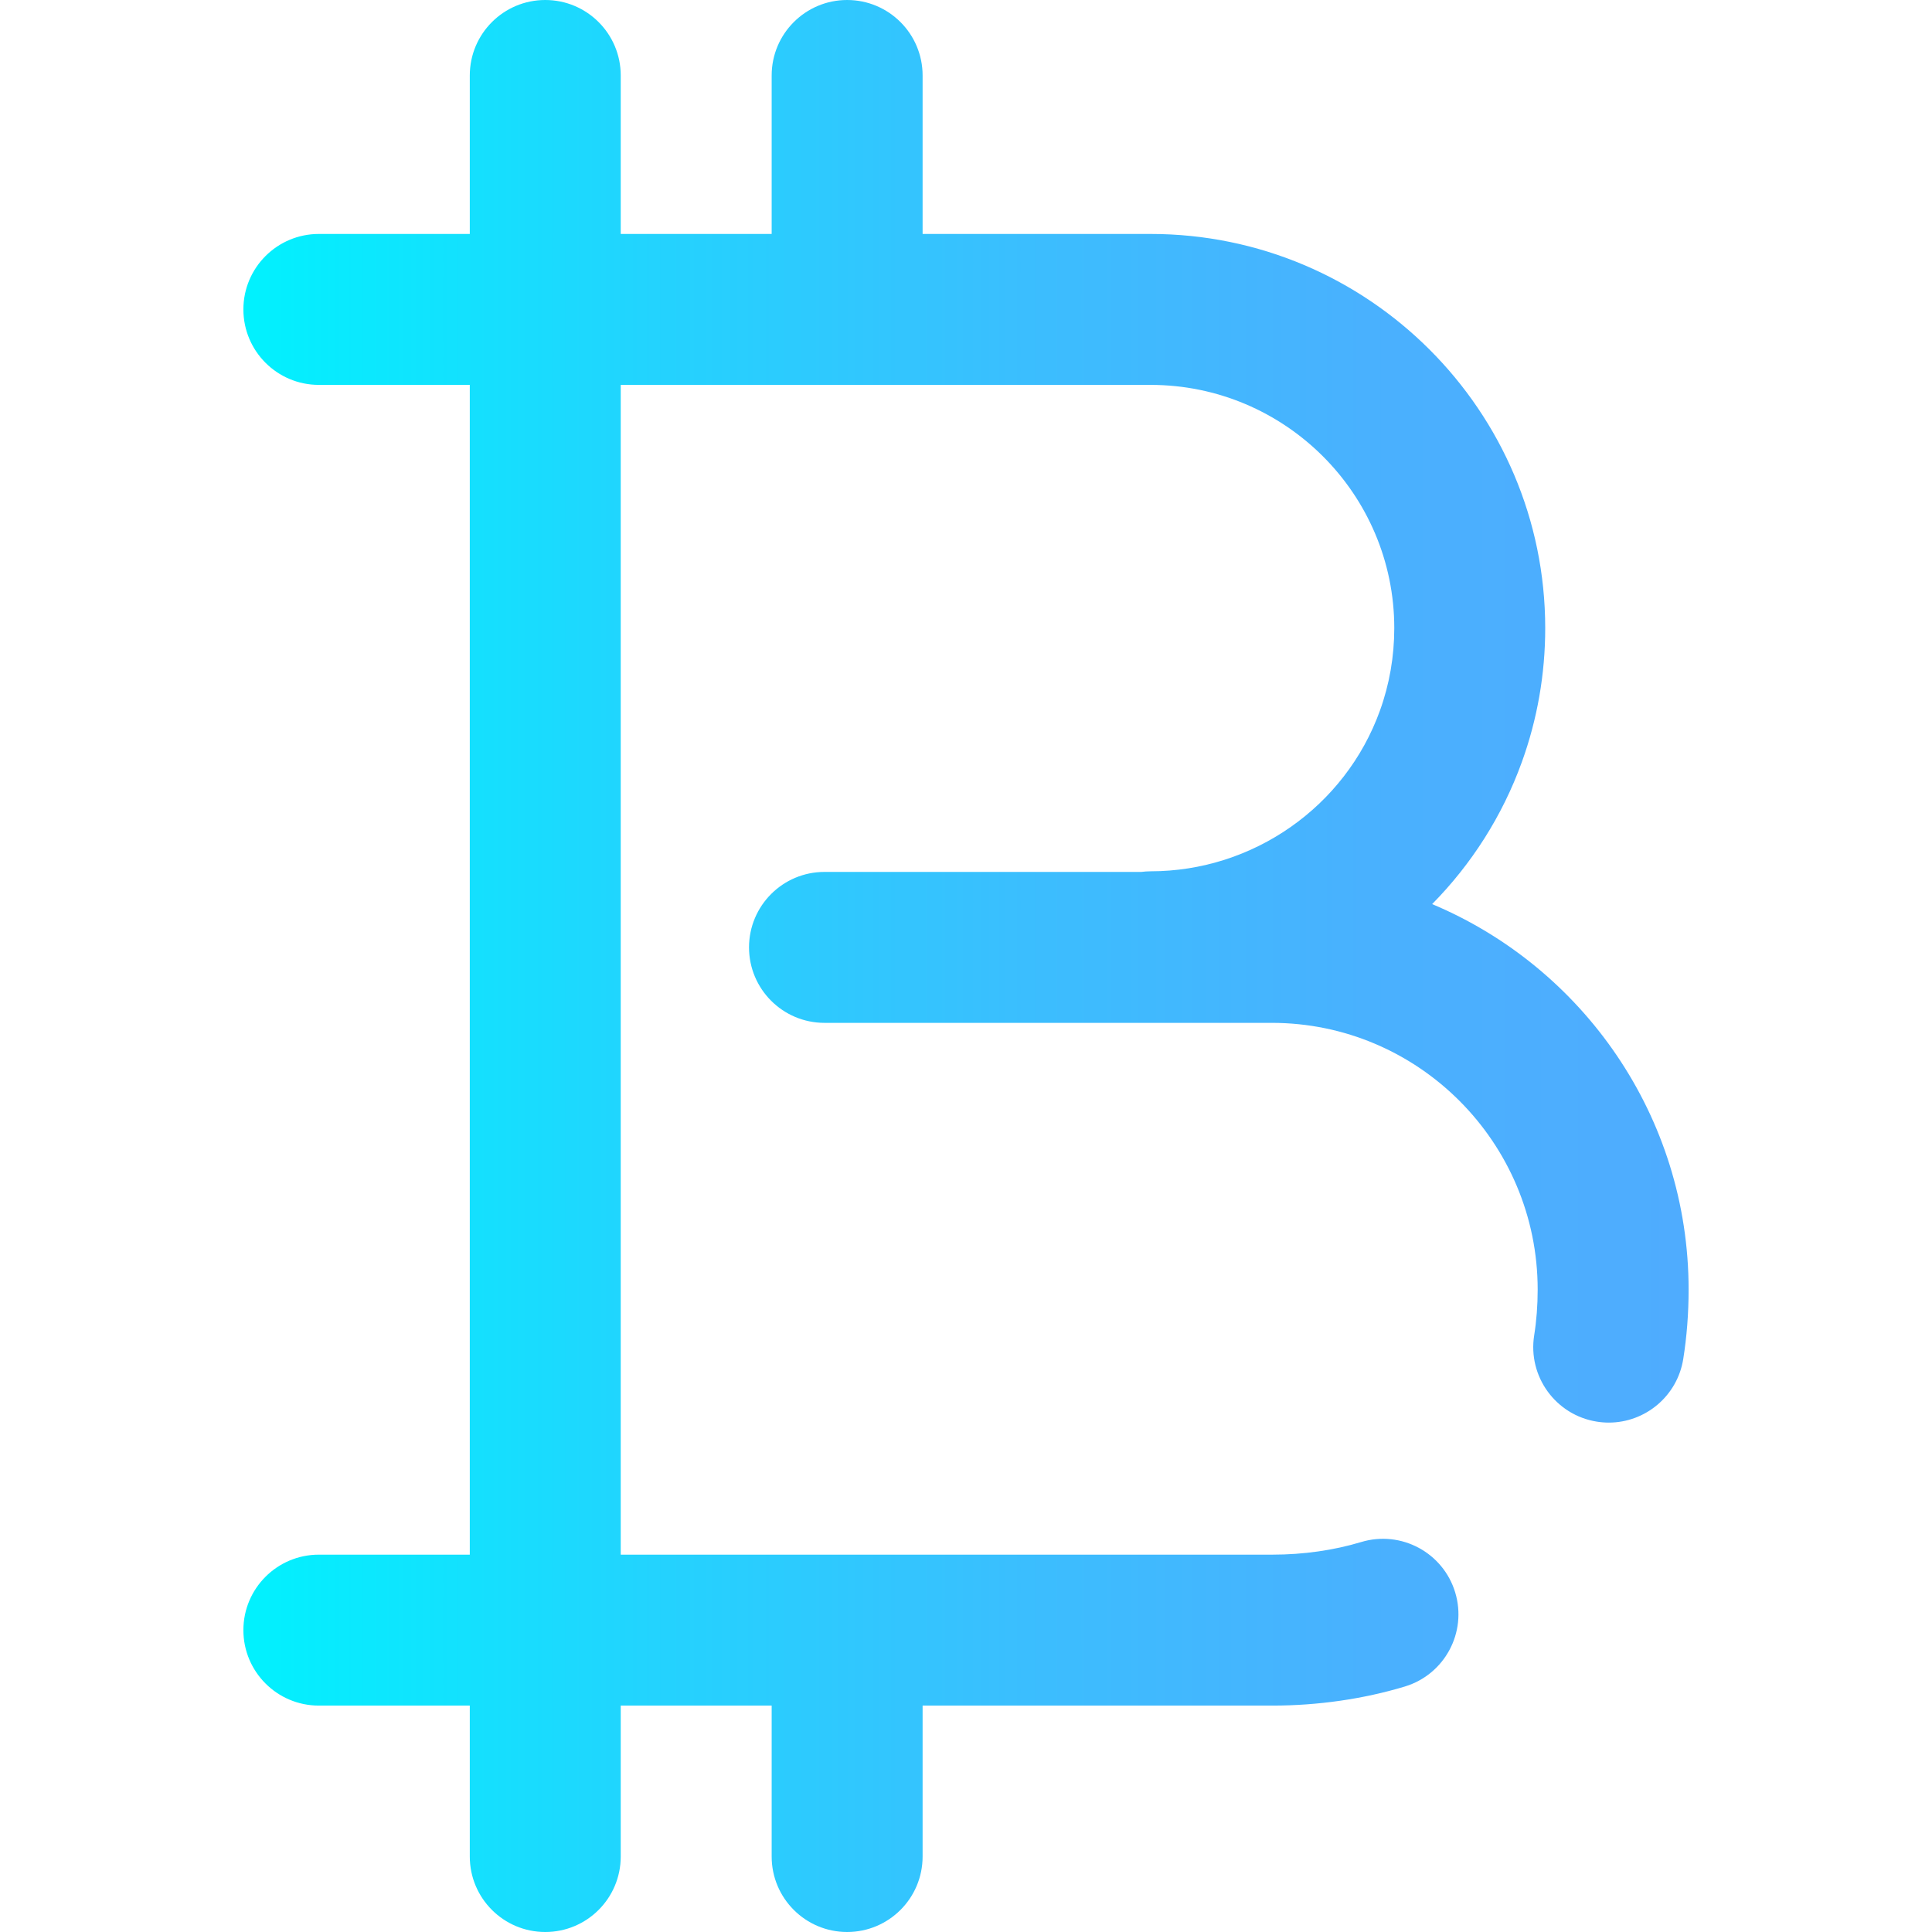 <?xml version="1.0" encoding="iso-8859-1"?>
<!-- Generator: Adobe Illustrator 19.0.0, SVG Export Plug-In . SVG Version: 6.00 Build 0)  -->
<svg version="1.1" id="Capa_1" xmlns="http://www.w3.org/2000/svg" xmlns:xlink="http://www.w3.org/1999/xlink" x="0px" y="0px"
	 viewBox="0 0 512 512" style="enable-background:new 0 0 512 512;" xml:space="preserve">
<linearGradient id="SVGID_1_" gradientUnits="userSpaceOnUse" x1="64.5" y1="258" x2="447.5" y2="258" gradientTransform="matrix(1 0 0 -1 0 514)">
	<stop  offset="0" style="stop-color:#00F2FE"/>
	<stop  offset="0.021" style="stop-color:#03EFFE"/>
	<stop  offset="0.293" style="stop-color:#24D2FE"/>
	<stop  offset="0.554" style="stop-color:#3CBDFE"/>
	<stop  offset="0.796" style="stop-color:#4AB0FE"/>
	<stop  offset="1" style="stop-color:#4FACFE"/>
</linearGradient>
<path style="fill:url(#SVGID_1_);" d="M379.532,239.595c10.356-10.502,18.575-23.252,23.779-37.661
	c4.106-11.368,6.188-23.306,6.188-35.483C409.498,108.856,362.58,62,304.909,62H244.5V20c0-11.046-8.954-20-20-20s-20,8.954-20,20
	v42h-40V20c0-11.046-8.954-20-20-20s-20,8.954-20,20v42h-40c-11.046,0-20,8.954-20,20s8.954,20,20,20h40v310h-40
	c-11.046,0-20,8.954-20,20s8.954,20,20,20h40v40c0,11.046,8.954,20,20,20s20-8.954,20-20v-40h40v40c0,11.046,8.954,20,20,20
	s20-8.954,20-20v-40h92.759c11.98,0,24.093-1.747,35.027-5.052c10.573-3.195,16.554-14.357,13.358-24.931
	c-3.195-10.574-14.359-16.555-24.931-13.358c-7.232,2.186-15.342,3.341-23.455,3.341H164.5V102h140.409
	c35.615,0,64.589,28.913,64.589,64.451c0,7.531-1.281,14.898-3.809,21.896c-9.192,25.454-33.618,42.555-60.78,42.555
	c-0.833,0-1.65,0.067-2.456,0.166H218.5c-11.046,0-20,8.954-20,20s8.954,20,20,20h118.52c38.863,0,70.48,31.712,70.48,70.691
	c0,4.181-0.311,8.25-0.923,12.096c-1.737,10.908,5.697,21.159,16.605,22.896c1.066,0.17,2.124,0.252,3.17,0.252
	c9.659,0,18.159-7.015,19.727-16.857c0.943-5.919,1.421-12.106,1.421-18.387C447.5,295.81,419.409,256.315,379.532,239.595z"/>
<g>
</g>
<g>
</g>
<g>
</g>
<g>
</g>
<g>
</g>
<g>
</g>
<g>
</g>
<g>
</g>
<g>
</g>
<g>
</g>
<g>
</g>
<g>
</g>
<g>
</g>
<g>
</g>
<g>
</g>
</svg>
